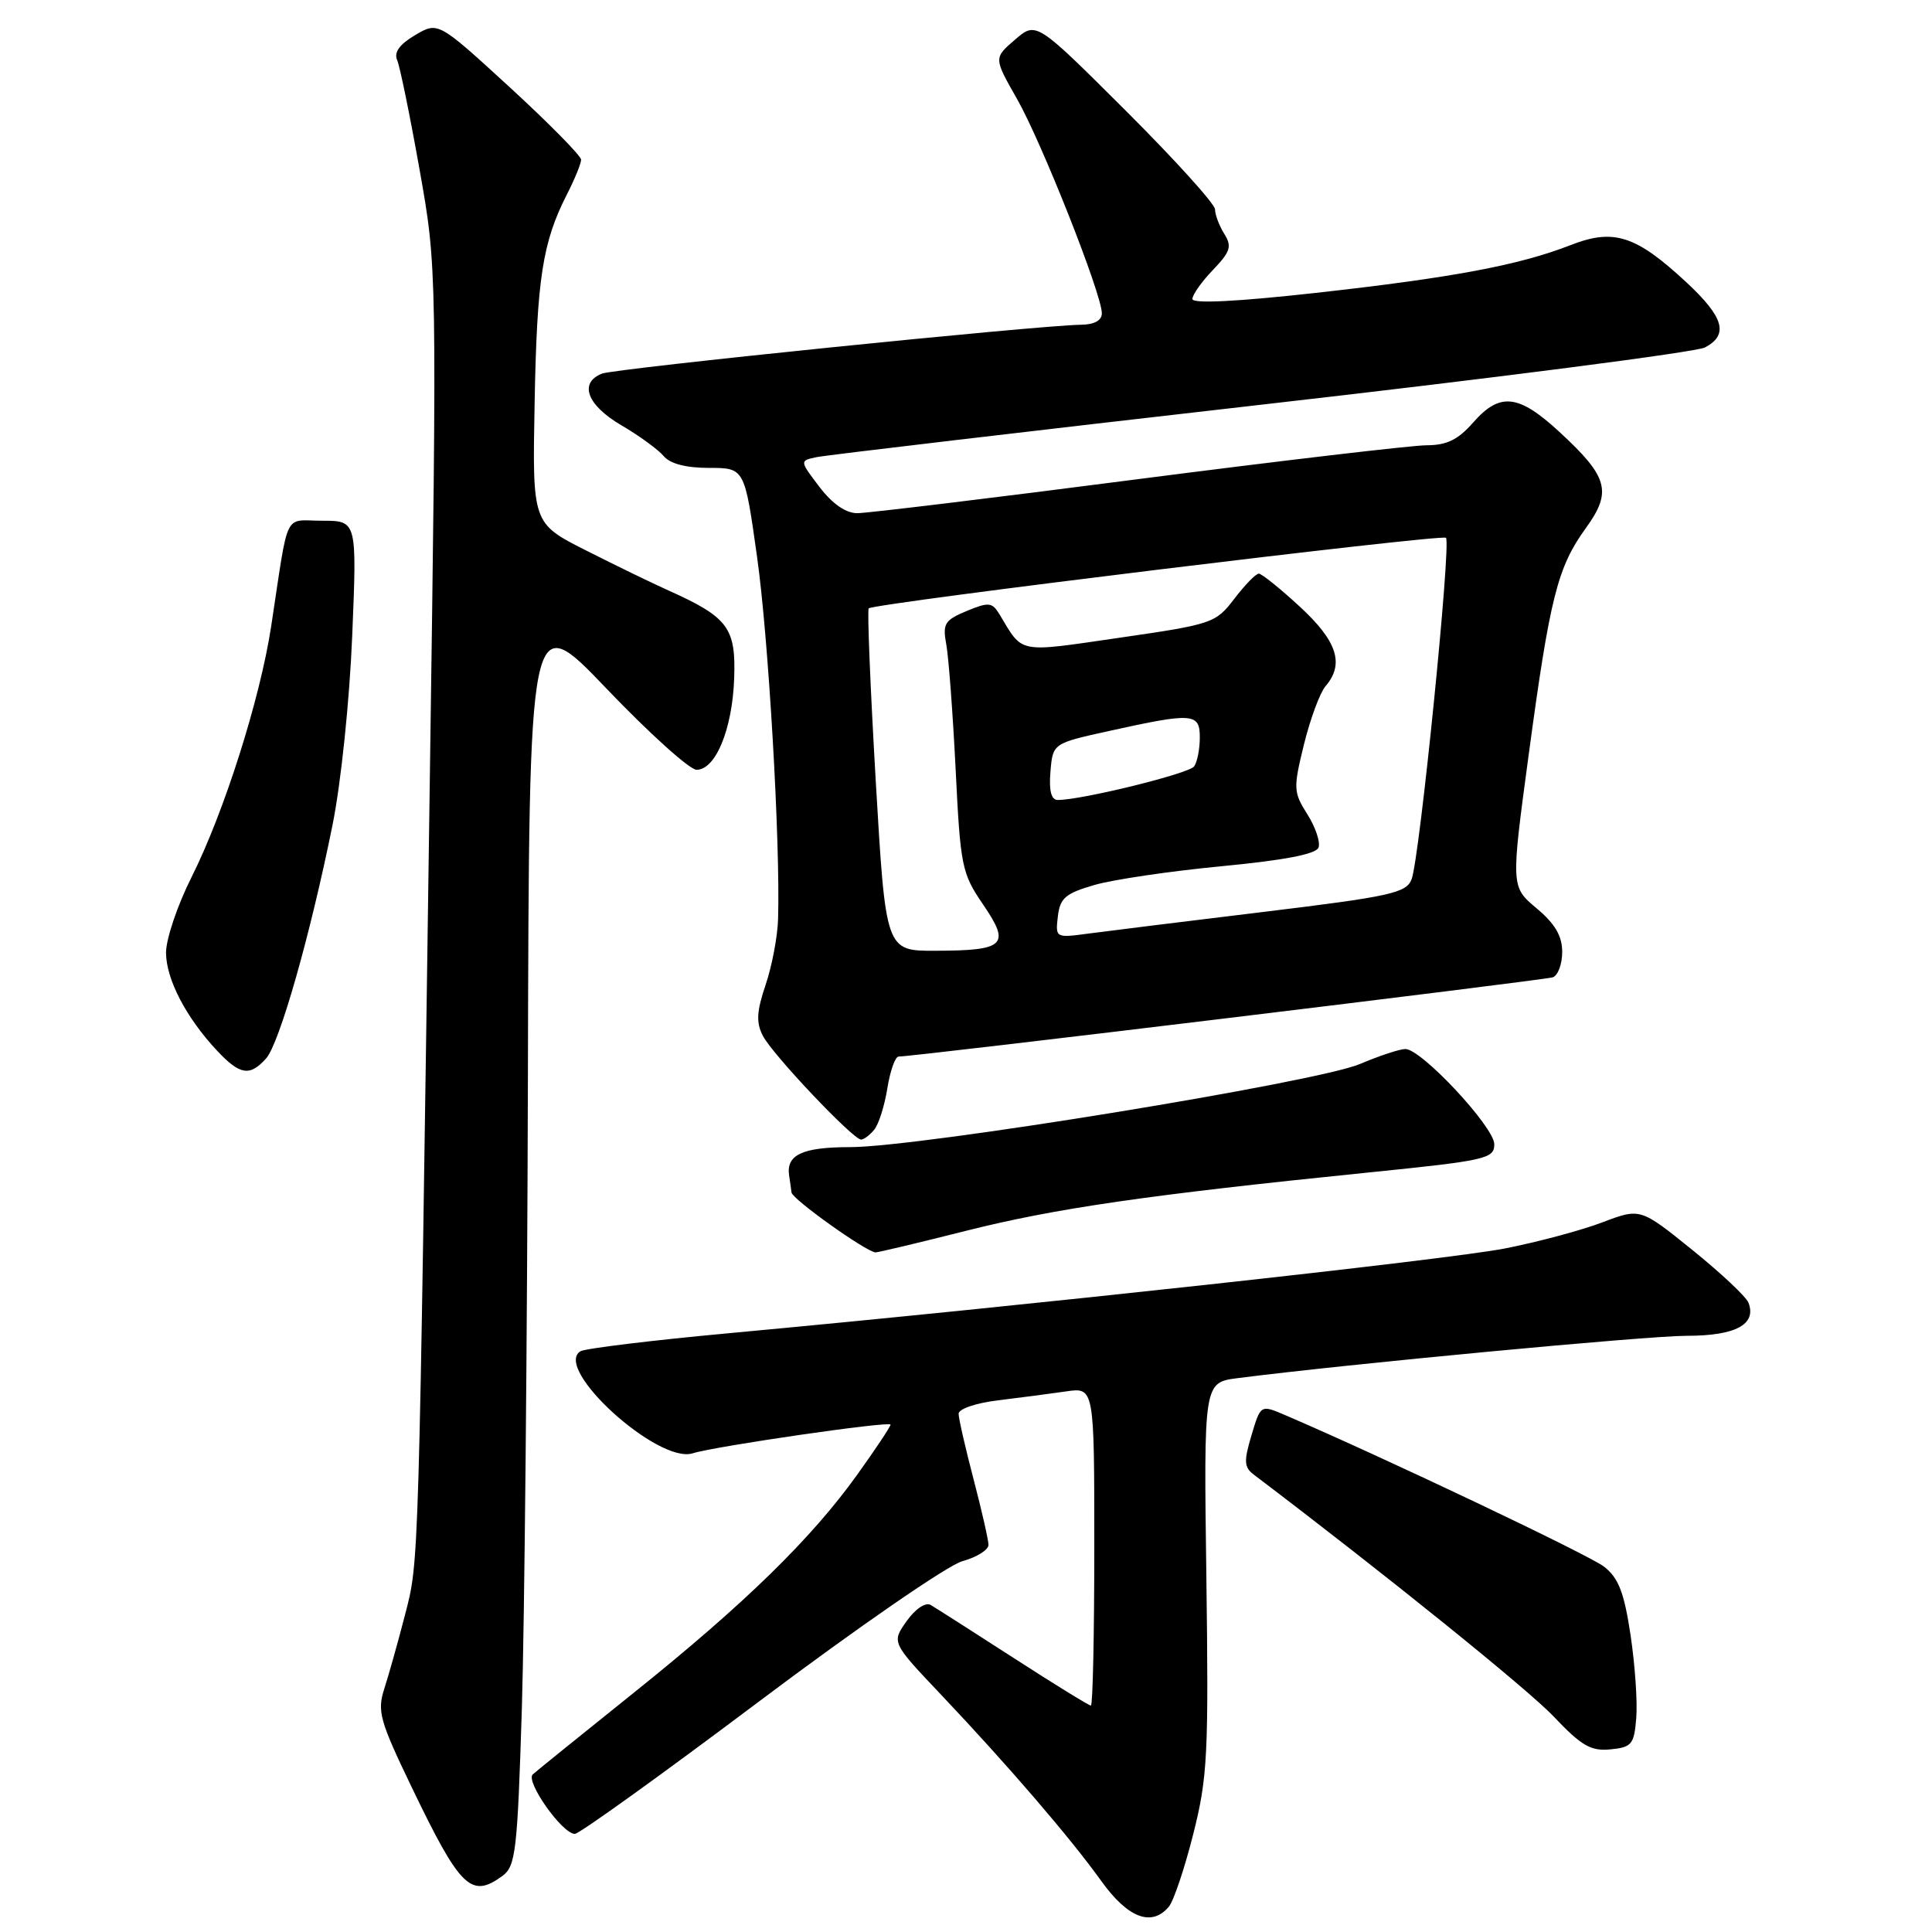 <?xml version="1.0" encoding="UTF-8" standalone="no"?>
<!DOCTYPE svg PUBLIC "-//W3C//DTD SVG 1.1//EN" "http://www.w3.org/Graphics/SVG/1.1/DTD/svg11.dtd" >
<svg xmlns="http://www.w3.org/2000/svg" xmlns:xlink="http://www.w3.org/1999/xlink" version="1.1" viewBox="0 0 256 256">
 <g >
 <path fill="currentColor"
d=" M 154.89 252.63 C 155.52 251.87 156.97 247.55 158.11 243.03 C 160.01 235.52 160.16 232.52 159.85 208.99 C 159.50 183.19 159.50 183.19 164.00 182.61 C 178.49 180.75 218.21 177.00 223.51 177.00 C 229.98 177.00 232.79 175.49 231.68 172.61 C 231.38 171.83 228.04 168.69 224.25 165.63 C 217.35 160.06 217.35 160.06 212.32 161.97 C 209.56 163.02 203.74 164.58 199.40 165.43 C 191.82 166.91 136.01 173.01 96.76 176.64 C 86.45 177.59 77.52 178.68 76.91 179.05 C 73.24 181.33 87.21 194.02 91.79 192.57 C 94.72 191.64 118.00 188.26 118.00 188.77 C 118.00 189.03 116.03 192.00 113.61 195.37 C 107.53 203.87 98.66 212.53 84.00 224.28 C 77.12 229.80 71.09 234.67 70.60 235.11 C 69.57 236.01 74.50 243.00 76.17 243.00 C 76.75 243.00 87.76 235.09 100.62 225.42 C 113.57 215.69 125.58 207.40 127.51 206.87 C 129.43 206.34 130.99 205.36 130.98 204.70 C 130.97 204.04 130.08 200.12 129.00 196.00 C 127.92 191.88 127.03 187.98 127.02 187.34 C 127.01 186.69 129.29 185.91 132.25 185.55 C 135.14 185.20 139.19 184.67 141.25 184.37 C 145.00 183.82 145.00 183.82 145.00 204.91 C 145.00 216.51 144.80 226.00 144.55 226.00 C 144.30 226.00 139.68 223.16 134.30 219.68 C 128.91 216.20 123.97 213.05 123.33 212.67 C 122.65 212.27 121.31 213.16 120.14 214.80 C 118.13 217.63 118.13 217.63 124.70 224.56 C 133.55 233.91 141.80 243.49 145.93 249.25 C 149.46 254.17 152.62 255.36 154.89 252.63 Z  M 66.56 248.58 C 68.33 247.28 68.56 245.38 69.15 226.33 C 69.50 214.87 69.86 177.38 69.95 143.00 C 70.10 80.50 70.10 80.50 80.37 91.25 C 86.02 97.16 91.39 102.00 92.30 102.00 C 94.82 102.00 97.03 96.66 97.28 89.94 C 97.53 83.19 96.49 81.80 88.60 78.25 C 86.45 77.29 81.51 74.89 77.62 72.92 C 70.54 69.34 70.54 69.34 70.84 53.42 C 71.14 36.93 71.89 32.10 75.10 25.80 C 76.15 23.75 77.00 21.67 77.00 21.16 C 77.00 20.66 72.74 16.33 67.53 11.55 C 58.05 2.86 58.05 2.86 55.01 4.65 C 52.93 5.88 52.17 6.94 52.63 7.98 C 52.99 8.81 54.33 15.35 55.60 22.50 C 57.91 35.50 57.91 35.50 56.95 103.50 C 55.46 209.09 55.53 206.77 53.66 214.00 C 52.74 217.57 51.50 221.97 50.92 223.77 C 49.96 226.72 50.31 228.00 54.53 236.77 C 60.99 250.20 62.42 251.60 66.56 248.58 Z  M 216.81 227.67 C 216.99 225.57 216.65 220.62 216.06 216.67 C 215.21 211.02 214.47 209.10 212.56 207.60 C 210.57 206.05 183.34 193.11 170.27 187.50 C 167.04 186.12 167.04 186.12 165.83 190.18 C 164.80 193.60 164.85 194.42 166.10 195.37 C 183.47 208.53 202.48 223.86 205.89 227.47 C 209.55 231.33 210.80 232.06 213.39 231.80 C 216.21 231.53 216.53 231.14 216.81 227.67 Z  M 128.00 163.09 C 139.82 160.11 152.09 158.33 181.25 155.37 C 196.94 153.78 198.00 153.54 198.00 151.62 C 198.00 149.34 188.35 139.00 186.22 139.00 C 185.48 139.00 182.76 139.90 180.19 140.99 C 174.50 143.41 121.80 152.00 112.65 152.00 C 106.33 152.00 104.16 153.01 104.56 155.75 C 104.67 156.44 104.81 157.45 104.88 158.01 C 104.98 158.90 114.69 165.82 116.00 165.95 C 116.28 165.97 121.67 164.69 128.00 163.09 Z  M 115.83 149.70 C 116.43 148.99 117.21 146.51 117.58 144.20 C 117.95 141.89 118.62 140.00 119.07 140.00 C 121.15 140.00 204.65 129.88 205.75 129.50 C 206.44 129.26 207.00 127.74 207.00 126.13 C 207.00 124.02 206.05 122.40 203.60 120.35 C 200.20 117.50 200.20 117.50 202.56 100.00 C 205.37 79.16 206.38 75.15 210.13 69.98 C 213.64 65.14 213.10 63.19 206.63 57.23 C 201.20 52.22 198.74 51.95 195.19 56.00 C 193.20 58.27 191.69 59.00 189.03 59.00 C 187.09 59.01 169.85 61.03 150.72 63.50 C 131.59 65.98 114.88 68.00 113.59 68.00 C 112.08 68.00 110.29 66.76 108.59 64.53 C 105.94 61.05 105.94 61.05 108.22 60.57 C 109.47 60.31 136.00 57.18 167.17 53.62 C 198.34 50.07 224.78 46.65 225.92 46.04 C 229.09 44.35 228.44 42.05 223.48 37.43 C 216.77 31.19 213.84 30.24 208.13 32.47 C 201.31 35.14 192.45 36.80 174.25 38.82 C 163.88 39.97 158.00 40.26 158.00 39.62 C 158.00 39.06 159.22 37.33 160.72 35.77 C 163.05 33.34 163.26 32.65 162.22 30.98 C 161.55 29.91 161.00 28.45 161.00 27.75 C 161.00 27.04 155.67 21.15 149.15 14.65 C 137.30 2.83 137.30 2.83 134.49 5.26 C 131.67 7.68 131.67 7.68 134.75 13.09 C 138.02 18.82 146.00 38.99 146.00 41.51 C 146.00 42.46 145.01 43.01 143.25 43.03 C 137.60 43.10 81.43 48.83 79.75 49.51 C 76.68 50.75 77.78 53.68 82.33 56.35 C 84.71 57.74 87.24 59.59 87.95 60.44 C 88.79 61.45 90.91 62.00 93.95 62.00 C 98.66 62.00 98.66 62.00 100.31 73.75 C 101.83 84.50 103.40 111.46 103.10 121.74 C 103.04 124.07 102.29 128.01 101.45 130.49 C 100.26 134.01 100.17 135.48 101.08 137.24 C 102.33 139.70 113.03 151.00 114.10 151.00 C 114.46 151.00 115.24 150.42 115.83 149.70 Z  M 35.26 140.25 C 37.03 138.27 41.14 123.82 44.07 109.27 C 45.18 103.78 46.32 92.82 46.67 84.25 C 47.30 69.00 47.30 69.00 42.70 69.00 C 37.50 69.00 38.32 67.32 35.93 83.00 C 34.46 92.63 29.69 107.64 25.38 116.23 C 23.52 119.92 22.00 124.42 22.00 126.23 C 22.01 129.76 24.67 134.86 28.79 139.25 C 31.80 142.45 33.10 142.66 35.26 140.25 Z  M 116.04 103.47 C 115.32 91.08 114.90 80.79 115.11 80.61 C 115.92 79.92 191.07 70.74 191.60 71.26 C 192.31 71.98 188.10 113.85 187.04 116.52 C 186.33 118.33 184.25 118.79 167.37 120.84 C 156.99 122.10 146.55 123.39 144.17 123.71 C 139.88 124.29 139.84 124.27 140.17 121.44 C 140.45 119.00 141.17 118.38 145.00 117.27 C 147.47 116.55 155.06 115.43 161.86 114.78 C 170.14 113.99 174.38 113.18 174.71 112.31 C 174.98 111.60 174.32 109.62 173.24 107.91 C 171.38 104.97 171.35 104.48 172.78 98.65 C 173.61 95.27 174.90 91.79 175.64 90.92 C 178.17 87.98 177.19 84.96 172.25 80.40 C 169.64 77.99 167.19 76.02 166.80 76.01 C 166.42 76.00 164.96 77.50 163.56 79.33 C 161.09 82.57 160.66 82.72 148.37 84.50 C 134.66 86.49 135.61 86.67 132.43 81.39 C 131.46 79.80 131.01 79.75 128.09 80.96 C 125.16 82.18 124.88 82.64 125.39 85.41 C 125.70 87.11 126.26 94.58 126.63 102.00 C 127.26 114.81 127.44 115.72 130.27 119.86 C 133.94 125.23 133.19 125.96 123.93 125.98 C 117.36 126.00 117.36 126.00 116.04 103.47 Z  M 139.19 102.25 C 139.50 98.50 139.50 98.50 147.00 96.85 C 158.08 94.40 159.00 94.47 158.98 97.75 C 158.98 99.26 158.64 100.97 158.23 101.55 C 157.58 102.50 143.36 106.00 140.17 106.00 C 139.29 106.00 138.98 104.80 139.19 102.25 Z "/>
</g>
</svg>